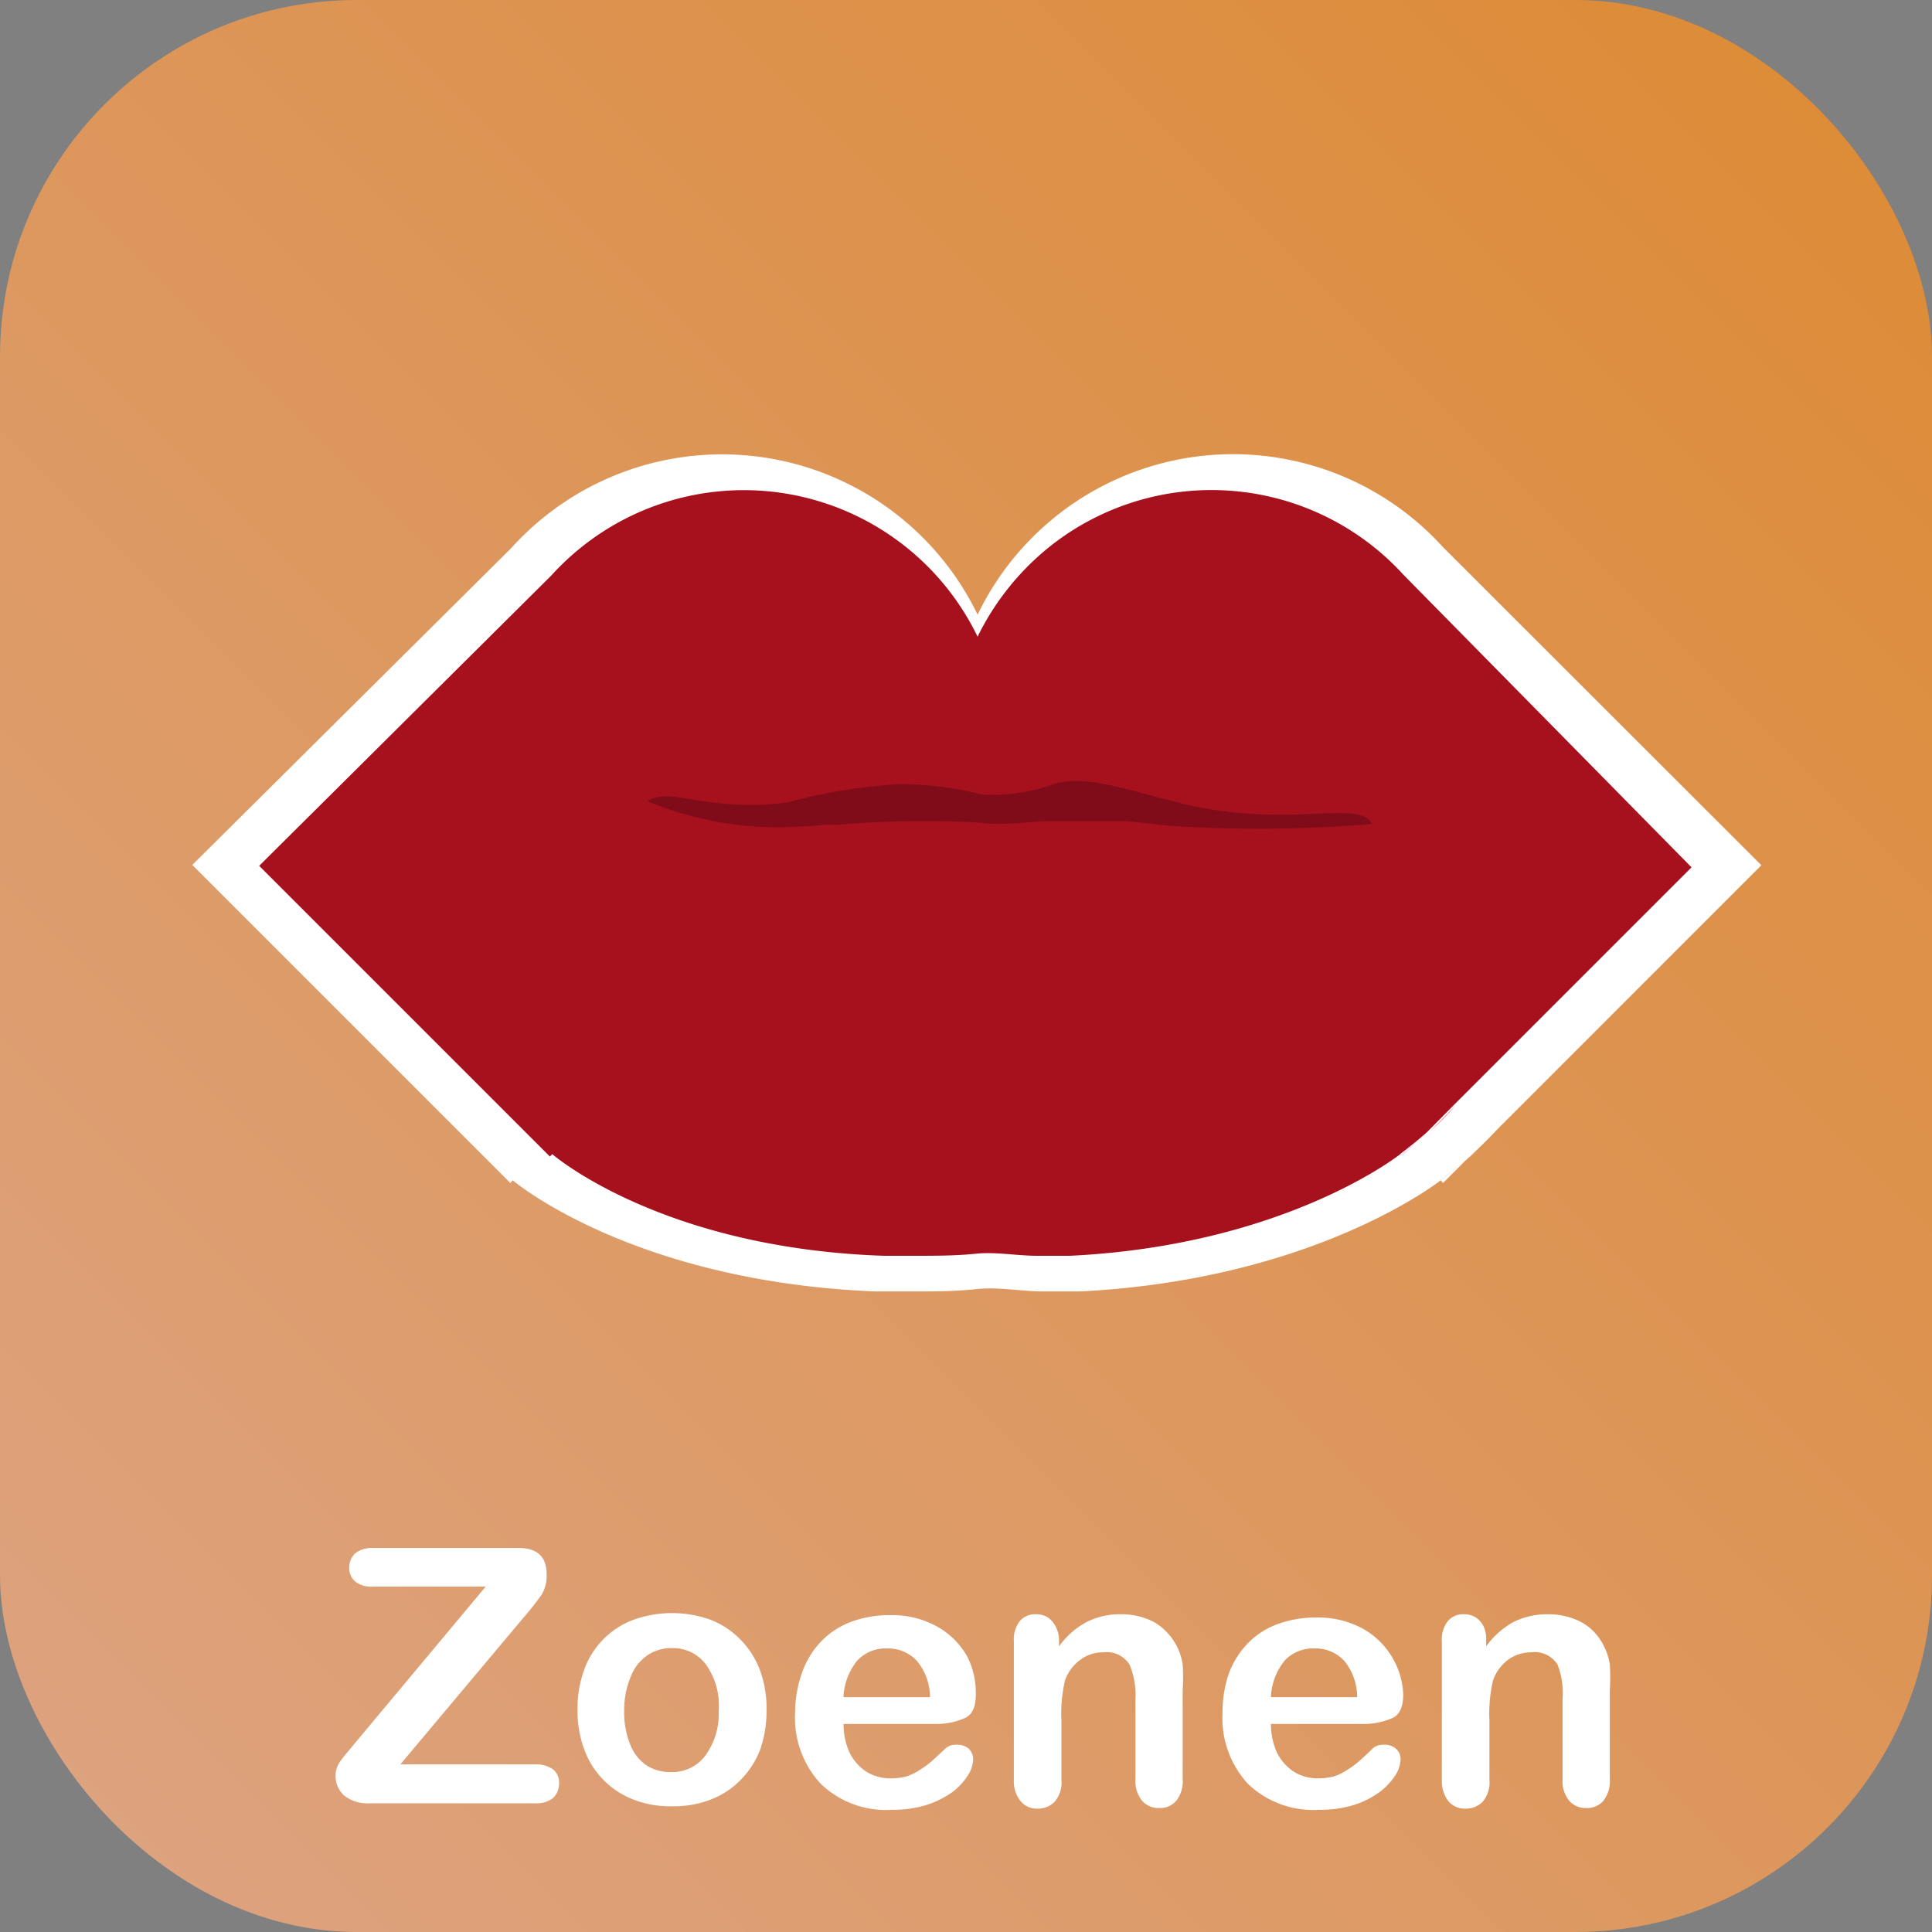 <svg xmlns="http://www.w3.org/2000/svg" xmlns:xlink="http://www.w3.org/1999/xlink" viewBox="0 0 65 65"><rect x="0" y="0" width="65" height="65" fill="#808080" stroke="none"/><defs><style>.cls-1{opacity:0.73;fill:url(#Naamloos_verloop_971);}.cls-2{fill:#fff;}.cls-3{fill:#fce5f2;}.cls-4{fill:#a6111d;}.cls-5{fill:#800c1a;}.cls-6{fill:#ff87a4;}</style><linearGradient id="Naamloos_verloop_971" x1="3.52" y1="61.48" x2="61.47" y2="3.53" gradientUnits="userSpaceOnUse"><stop offset="0" stop-color="#ffae7d"/><stop offset="1" stop-color="#ff8f1c"/></linearGradient></defs><g id="Laag_2" data-name="Laag 2"><g id="Laag_1-2" data-name="Laag 1"><rect class="cls-1" width="65" height="65" rx="12"/><path class="cls-2" d="M46.87,30.19a.25.25,0,0,0,0,.08,21.56,21.56,0,0,0-7.76-2.42c-.24,0-.74-.1-1.46-.16l-.24,0-.3,0h-.46l-.34,0-1.19,0c-.77,0-1.53,0-2.27.08s-1.5-.08-2.27-.08c-1.16,0-2.14.06-2.85.13l-.43,0h0l-.49.06-.22,0a23.09,23.09,0,0,0-6.49,1.77c.21-1.3-.1-1.89.46-2.41a1.06,1.06,0,0,1,.6-.29c.71-.11,1.71.32,3.56.29.44,0,.82,0,1.15-.08h0c1.45-.2,2.12-.68,4.13-.67a12.65,12.65,0,0,1,3,.37,6.28,6.28,0,0,0,.76,0,6.81,6.81,0,0,0,1.89-.37c1.06-.36,2.64.18,4.22.58.23.07.46.12.69.17,3.49.77,5.74-.05,6.55.47a.61.61,0,0,1,.26.29C47.7,28.58,46.89,28.94,46.87,30.19Z"/><path class="cls-2" d="M48.55,18.41h0a9.54,9.54,0,0,0-15.66,2.27A9.55,9.55,0,0,0,17.2,18.44l0,0L6.47,29.1l10.7,10.7.08-.09s4,3.41,12.21,3.74c.37,0,.75,0,1.13,0,.77,0,1.53,0,2.27-.08s1.5.08,2.27.08c.4,0,.79,0,1.18,0,7.95-.39,12.16-3.74,12.16-3.74.32-.25.65-.52,1-.81l0,0,1-1,8.79-8.79ZM46.9,38.58c-2.22,2.1-6.06,3.54-10.49,3.73l-1,0c-.67,0-1.32,0-2-.08s-1.3.08-2,.08l-1,0C26,42.13,22.18,40.68,20,38.58a5.77,5.77,0,0,1-2-4.18c0-1.59,1.51-1.92,2.08-4.23.05-.2.08-.38.11-.55.21-1.3-.1-1.89.46-2.41a1.06,1.06,0,0,1,.6-.29c.71-.11,1.71.32,3.56.29.44,0,.82,0,1.15-.08h0c1.45-.2,2.12-.68,4.13-.67a12.65,12.65,0,0,1,3,.37,6.28,6.28,0,0,0,.76,0,6.81,6.81,0,0,0,1.89-.37c1.06-.36,2.64.18,4.22.58.23.07.46.12.69.17,3.49.77,5.74-.05,6.55.47a.61.61,0,0,1,.26.29c.28.61-.53,1-.55,2.22a.25.25,0,0,0,0,.08c0,1.81,2,2.44,2,4.13A5.77,5.77,0,0,1,46.9,38.58Z"/><path class="cls-2" d="M26.6,27.85a23.09,23.09,0,0,0-6.49,1.77c.21-1.3-.1-1.89.46-2.41a1.06,1.06,0,0,1,.6-.29c.71-.11,1.71.32,3.56.29.44,0,.82,0,1.15-.08h0Z"/><path class="cls-2" d="M46.87,30.19a.25.25,0,0,0,0,.08,21.56,21.56,0,0,0-7.76-2.42l.8-.81c.23.07.46.12.69.17,3.49.77,5.74-.05,6.55.47a.61.61,0,0,1,.26.29C47.7,28.58,46.89,28.94,46.87,30.19Z"/><path class="cls-2" d="M49.45,38.9l-.9.9-.08-.09C48.79,39.46,49.12,39.19,49.45,38.9Z"/><path class="cls-2" d="M48.93,34.4a5.77,5.77,0,0,1-2,4.18c-2.22,2.1-6.06,3.54-10.49,3.73l-1,0c-.67,0-1.32,0-2-.08s-1.3.08-2,.08l-1,0C26,42.13,22.18,40.68,20,38.58a5.77,5.77,0,0,1-2-4.18c0-1.59,1.51-1.92,2.08-4.23.05-.2.08-.38.11-.55.21-1.3-.1-1.89.46-2.41a1.06,1.06,0,0,1,.6-.29c.71-.11,1.71.32,3.56.29.44,0,.82,0,1.15-.08h0c1.45-.2,2.12-.68,4.13-.67a12.65,12.65,0,0,1,3,.37,6.28,6.28,0,0,0,.76,0,6.81,6.81,0,0,0,1.89-.37c1.06-.36,2.64.18,4.22.58.23.07.46.12.69.17,3.49.77,5.74-.05,6.55.47a.61.61,0,0,1,.26.29c.28.61-.53,1-.55,2.22a.25.25,0,0,0,0,.08C46.91,32.08,48.93,32.71,48.93,34.4Z"/><path class="cls-2" d="M48.93,34.05a5.77,5.77,0,0,1-2,4.18c-2.22,2.1-6.06,3.54-10.49,3.73l-1,0c-.67,0-1.32,0-2-.08s-1.3.08-2,.08l-1,0C26,41.78,22.18,40.33,20,38.23a5.77,5.77,0,0,1-2-4.18c0-1.59,1.51-1.92,2.08-4.24.05-.19.08-.37.11-.54.21-1.3-.1-1.89.46-2.41a1.06,1.06,0,0,1,.6-.29c.71-.11,1.71.32,3.56.29.44,0,.82,0,1.15-.08h0c1.45-.2,2.12-.68,4.13-.68a13.1,13.1,0,0,1,3,.38,6.79,6.79,0,0,0,2.65-.38c1.06-.35,2.64.19,4.22.59l.69.17c3.49.77,5.74-.05,6.55.47a.57.57,0,0,1,.26.29c.28.61-.53,1-.55,2.22a.25.25,0,0,0,0,.08C46.91,31.72,48.93,32.36,48.93,34.05Z"/><path class="cls-2" d="M46.88,30.27c0,1.81,2,2.44,2,4.13a5.77,5.77,0,0,1-2,4.18c-2.22,2.1-6.06,3.54-10.49,3.73l-1,0c-.67,0-1.32,0-2-.08s-1.3.08-2,.08l-1,0C26,42.13,22.18,40.68,20,38.58a5.77,5.77,0,0,1-2-4.18c0-1.59,1.51-1.92,2.08-4.23.05-.2.08-.38.11-.55.21-1.3-.1-1.89.46-2.41a1.06,1.06,0,0,1,.6-.29,11.3,11.3,0,0,0,5.43.93l.22,0,.49-.06h0l.43,0c.71-.07,1.69-.13,2.85-.13.77,0,1.53,0,2.27.08s1.5-.08,2.27-.08l1.19,0,.34,0h.46l.3,0,.24,0c.72.06,1.22.13,1.46.16,3.27.4,5.94-.12,8-.17a.61.61,0,0,1,.26.29c.28.61-.53,1-.55,2.22A.25.25,0,0,0,46.88,30.27Z"/><path class="cls-2" d="M48.24,30.21c0,1.88,2.21,2.53,2.21,4.28a5.9,5.9,0,0,1-2.18,4.33C45.88,41,41.76,42.49,37,42.69c-.36,0-.72,0-1.09,0q-1.08,0-2.1-.09c-.69.06-1.39.09-2.11.09q-.52,0-1.05,0c-4.78-.19-8.91-1.69-11.31-3.87a5.89,5.89,0,0,1-2.17-4.33c0-1.64,1.61-2,2.23-4.38.05-.21.09-.39.12-.57.22-1.34-.11-1.95.49-2.49a1.16,1.16,0,0,1,.65-.31,12.46,12.46,0,0,0,5.82,1l.23,0,.53-.06h0l.47,0c.76-.07,1.81-.14,3.05-.14.83,0,1.64,0,2.44.09s1.6-.09,2.43-.09l1.28,0,.37,0h.21l.28,0,.32,0,.26,0c.77.06,1.31.13,1.56.16,3.52.42,6.38-.12,8.64-.18a.66.66,0,0,1,.27.3c.3.64-.57,1-.59,2.3A.19.19,0,0,0,48.24,30.21Z"/><path class="cls-2" d="M50.46,37.89a11.47,11.47,0,0,1-1,1Z"/><path class="cls-3" d="M45.68,30.12v.07A19.73,19.73,0,0,0,38.58,28c-.21,0-.67-.09-1.33-.14l-.22,0-.27,0h-.42l-.32,0-1.08,0c-.71,0-1.4,0-2.08.08s-1.37-.08-2.08-.08c-1.05,0-2,.06-2.6.12l-.39,0h0l-.45.05-.19,0A21.33,21.33,0,0,0,21.2,29.6c.19-1.19-.1-1.73.42-2.2a.93.93,0,0,1,.55-.27c.65-.1,1.56.29,3.25.27a10,10,0,0,0,1.06-.08h0a18.07,18.07,0,0,1,3.79-.61,11.65,11.65,0,0,1,2.76.34,5.19,5.19,0,0,0,.69,0,6.4,6.4,0,0,0,1.73-.34c1-.33,2.42.16,3.87.53l.63.16c3.19.7,5.25,0,6,.42a.57.57,0,0,1,.24.27C46.43,28.65,45.69,29,45.68,30.12Z"/><path class="cls-4" d="M47.22,19.34l0,0a8.74,8.74,0,0,0-11.84-1,8.88,8.88,0,0,0-2.49,3.08,8.74,8.74,0,0,0-14.34-2.06l0,0L8.72,29.13l9.78,9.78.08-.08S22.22,42,29.75,42.25c.34,0,.68,0,1,0,.71,0,1.4,0,2.08-.07s1.37.07,2.08.07c.36,0,.72,0,1.08,0,7.27-.35,11.12-3.42,11.12-3.42.29-.23.6-.47.9-.74,0,0,0,0,0,0l.9-.91,8-8ZM45.7,37.8c-2,1.92-5.54,3.24-9.6,3.41q-.45,0-.93,0c-.61,0-1.21,0-1.79-.08s-1.18.08-1.79.08l-.9,0c-4.07-.17-7.6-1.49-9.64-3.41A5.29,5.29,0,0,1,19.2,34c0-1.45,1.37-1.75,1.9-3.87,0-.18.07-.35.1-.5.19-1.19-.1-1.73.42-2.2a.93.93,0,0,1,.55-.27c.65-.1,1.56.29,3.25.27a10,10,0,0,0,1.06-.08h0a18.07,18.07,0,0,1,3.79-.61,11.65,11.65,0,0,1,2.76.34,5.19,5.19,0,0,0,.69,0,6.4,6.4,0,0,0,1.73-.34c1-.33,2.42.16,3.87.53l.63.16c3.19.7,5.25,0,6,.42a.57.57,0,0,1,.24.27c.25.56-.49.89-.5,2v.07c0,1.66,1.88,2.23,1.88,3.78A5.3,5.3,0,0,1,45.7,37.8Z"/><path class="cls-3" d="M27.14,28A21.33,21.33,0,0,0,21.2,29.6c.19-1.19-.1-1.73.42-2.2a.93.93,0,0,1,.55-.27c.65-.1,1.56.29,3.25.27a10,10,0,0,0,1.06-.08h0Z"/><path class="cls-3" d="M45.68,30.12v.07A19.73,19.73,0,0,0,38.58,28l.74-.74.63.16c3.19.7,5.25,0,6,.42a.57.57,0,0,1,.24.27C46.43,28.65,45.69,29,45.68,30.12Z"/><path class="cls-3" d="M48,38.09l-.82.82-.08-.08C47.43,38.6,47.74,38.36,48,38.09Z"/><path class="cls-5" d="M47.56,34A5.3,5.3,0,0,1,45.7,37.8c-2,1.92-5.54,3.24-9.6,3.41q-.45,0-.93,0c-.61,0-1.21,0-1.79-.08s-1.18.08-1.79.08l-.9,0c-4.07-.17-7.6-1.49-9.64-3.41A5.29,5.29,0,0,1,19.2,34c0-1.45,1.37-1.75,1.9-3.87,0-.18.07-.35.1-.5.19-1.19-.1-1.73.42-2.2a.93.93,0,0,1,.55-.27c.65-.1,1.56.29,3.25.27a10,10,0,0,0,1.06-.08h0a18.07,18.07,0,0,1,3.79-.61,11.65,11.65,0,0,1,2.76.34,5.19,5.19,0,0,0,.69,0,6.4,6.4,0,0,0,1.73-.34c1-.33,2.42.16,3.87.53l.63.16c3.19.7,5.25,0,6,.42a.57.57,0,0,1,.24.27c.25.56-.49.89-.5,2v.07C45.71,31.85,47.56,32.42,47.56,34Z"/><path class="cls-5" d="M47.56,33.65a5.32,5.32,0,0,1-1.86,3.83c-2,1.92-5.54,3.24-9.6,3.41-.3,0-.61,0-.93,0-.61,0-1.21,0-1.79-.07s-1.18.07-1.79.07c-.3,0-.6,0-.9,0-4.07-.17-7.6-1.49-9.64-3.41a5.3,5.3,0,0,1-1.85-3.83c0-1.45,1.37-1.75,1.9-3.87,0-.18.07-.35.1-.5.19-1.19-.1-1.73.42-2.2a.93.93,0,0,1,.55-.27c.65-.1,1.56.29,3.25.27A10,10,0,0,0,26.48,27h0a18.68,18.68,0,0,1,3.79-.62,11.56,11.56,0,0,1,2.76.35,5.19,5.19,0,0,0,.69,0,5.86,5.86,0,0,0,1.73-.35c1-.32,2.42.17,3.87.54l.63.16c3.19.7,5.25,0,6,.42a.53.53,0,0,1,.24.27c.25.56-.49.89-.5,2v.07C45.71,31.52,47.56,32.1,47.56,33.65Z"/><path class="cls-6" d="M45.68,30.19c0,1.66,1.88,2.23,1.88,3.78A5.3,5.3,0,0,1,45.7,37.8c-2,1.92-5.54,3.24-9.6,3.41q-.45,0-.93,0c-.61,0-1.21,0-1.79-.08s-1.18.08-1.79.08l-.9,0c-4.07-.17-7.6-1.49-9.64-3.41A5.29,5.29,0,0,1,19.2,34c0-1.45,1.37-1.75,1.9-3.87,0-.18.07-.35.1-.5.19-1.19-.1-1.73.42-2.2a.93.93,0,0,1,.55-.27,10.36,10.36,0,0,0,5,.85l.19,0,.45-.05h0l.39,0c.65-.06,1.55-.12,2.6-.12.71,0,1.4,0,2.08.08s1.37-.08,2.08-.08l1.08,0,.32,0h.42l.27,0,.22,0c.66.05,1.12.11,1.33.14a40.34,40.34,0,0,0,7.36-.16.57.57,0,0,1,.24.27c.25.56-.49.89-.5,2Z"/><path class="cls-4" d="M46.93,30.14c0,1.72,2,2.31,2,3.92a5.4,5.4,0,0,1-2,4c-2.18,2-5.94,3.36-10.3,3.54l-1,0c-.66,0-1.3,0-1.93-.08s-1.26.08-1.92.08l-1,0C26.47,41.38,22.68,40,20.5,38a5.4,5.4,0,0,1-2-4c0-1.51,1.48-1.82,2.05-4,0-.19.08-.36.1-.52.21-1.23-.1-1.79.45-2.28a1,1,0,0,1,.6-.28,11.39,11.39,0,0,0,5.33.88l.21,0,.48-.05h0l.42,0c.7-.06,1.66-.12,2.8-.12.76,0,1.5,0,2.23.07s1.47-.07,2.23-.07c.41,0,.8,0,1.16,0h.54l.25,0h.3l.23,0c.7.06,1.2.12,1.43.15a45.47,45.47,0,0,0,7.9-.16.55.55,0,0,1,.25.27c.28.59-.52.93-.54,2.11A.17.17,0,0,0,46.93,30.14Z"/><path class="cls-6" d="M49,37.16a7.75,7.75,0,0,1-.9.91Z"/><path class="cls-2" d="M11.93,58.66l4.41-5.28H12.55a.89.89,0,0,1-.6-.17.6.6,0,0,1-.2-.46.65.65,0,0,1,.2-.49.9.9,0,0,1,.6-.18h4.89c.63,0,.95.29.95.88a1.25,1.25,0,0,1-.16.68,9.81,9.81,0,0,1-.64.81l-4.12,4.91H18a1,1,0,0,1,.61.17.57.57,0,0,1,.2.46.67.67,0,0,1-.2.5.91.91,0,0,1-.61.18H12.44a1.26,1.26,0,0,1-.86-.26.88.88,0,0,1-.29-.68.76.76,0,0,1,.05-.27.76.76,0,0,1,.13-.23,2.85,2.85,0,0,1,.22-.28Z"/><path class="cls-2" d="M25.79,57.56a4,4,0,0,1-.22,1.32,3,3,0,0,1-.65,1,2.77,2.77,0,0,1-1,.66,3.43,3.43,0,0,1-1.31.23,3.4,3.4,0,0,1-1.31-.23,2.85,2.85,0,0,1-1.65-1.7,3.73,3.73,0,0,1-.22-1.32,3.79,3.79,0,0,1,.22-1.33,2.8,2.8,0,0,1,1.65-1.69,3.85,3.85,0,0,1,2.62,0,2.88,2.88,0,0,1,1,.67,2.94,2.94,0,0,1,.64,1A3.73,3.73,0,0,1,25.79,57.56Zm-1.61,0A2.37,2.37,0,0,0,23.75,56a1.37,1.37,0,0,0-1.15-.55,1.38,1.38,0,0,0-.83.25,1.53,1.53,0,0,0-.55.71A2.93,2.93,0,0,0,21,57.56a2.88,2.88,0,0,0,.19,1.1,1.53,1.53,0,0,0,.54.72,1.48,1.48,0,0,0,.84.24,1.39,1.39,0,0,0,1.15-.54A2.39,2.39,0,0,0,24.18,57.56Z"/><path class="cls-2" d="M31.51,58H28.38a2.27,2.27,0,0,0,.22,1,1.64,1.64,0,0,0,.57.62,1.53,1.53,0,0,0,.79.21,2.12,2.12,0,0,0,.52-.06,1.76,1.76,0,0,0,.46-.22,3.08,3.08,0,0,0,.41-.3l.49-.45a.52.52,0,0,1,.35-.1.6.6,0,0,1,.4.13.49.49,0,0,1,.15.38,1.06,1.06,0,0,1-.17.51,2.18,2.18,0,0,1-.51.56,3.21,3.21,0,0,1-.87.44,3.88,3.88,0,0,1-1.19.17,3.16,3.16,0,0,1-2.39-.88,3.26,3.26,0,0,1-.86-2.38A4.06,4.06,0,0,1,27,56.23a2.94,2.94,0,0,1,.62-1,2.73,2.73,0,0,1,1-.66,3.68,3.68,0,0,1,1.31-.23,3.12,3.12,0,0,1,1.61.39,2.62,2.62,0,0,1,1,1A2.67,2.67,0,0,1,32.83,57c0,.41-.11.67-.34.79A2.33,2.33,0,0,1,31.51,58Zm-3.13-.9h2.91a1.92,1.92,0,0,0-.45-1.23,1.32,1.32,0,0,0-1-.41,1.3,1.3,0,0,0-1,.41A2.1,2.1,0,0,0,28.38,57.05Z"/><path class="cls-2" d="M35.63,55.19v.2a2.73,2.73,0,0,1,.93-.82,2.47,2.47,0,0,1,1.15-.26,2.33,2.33,0,0,1,1.13.27A2,2,0,0,1,39.79,56a6.78,6.78,0,0,1,0,.86v3a1.06,1.06,0,0,1-.22.73.72.72,0,0,1-.57.24.73.73,0,0,1-.58-.25,1.05,1.05,0,0,1-.22-.72V57.17A2.64,2.64,0,0,0,38,56a.91.91,0,0,0-.88-.41,1.27,1.27,0,0,0-.77.25,1.43,1.43,0,0,0-.52.7,4.9,4.9,0,0,0-.12,1.34v2a1,1,0,0,1-.22.73.78.78,0,0,1-.59.24.69.69,0,0,1-.56-.25,1.05,1.05,0,0,1-.23-.72V55.22a1,1,0,0,1,.2-.68.67.67,0,0,1,.55-.23.72.72,0,0,1,.38.1.79.79,0,0,1,.27.3A1,1,0,0,1,35.63,55.19Z"/><path class="cls-2" d="M45.89,58H42.76a2.27,2.27,0,0,0,.22,1,1.64,1.64,0,0,0,.57.62,1.52,1.52,0,0,0,.78.21,2.15,2.15,0,0,0,.53-.06,1.76,1.76,0,0,0,.46-.22,3.08,3.08,0,0,0,.41-.3c.12-.11.29-.26.48-.45a.55.55,0,0,1,.36-.1.56.56,0,0,1,.39.13.46.46,0,0,1,.16.38,1.06,1.06,0,0,1-.17.51,2.23,2.23,0,0,1-.52.56,3,3,0,0,1-.86.44,3.88,3.88,0,0,1-1.19.17,3.18,3.18,0,0,1-2.4-.88,3.26,3.26,0,0,1-.85-2.38,4.06,4.06,0,0,1,.21-1.32,2.94,2.94,0,0,1,.62-1,2.65,2.65,0,0,1,1-.66,3.68,3.68,0,0,1,1.31-.23,3.15,3.15,0,0,1,1.61.39A2.67,2.67,0,0,1,47.21,57c0,.41-.11.67-.34.79A2.36,2.36,0,0,1,45.89,58Zm-3.13-.9h2.9a1.92,1.92,0,0,0-.44-1.23,1.32,1.32,0,0,0-1-.41,1.3,1.3,0,0,0-1,.41A2.1,2.1,0,0,0,42.76,57.05Z"/><path class="cls-2" d="M50,55.19v.2a2.8,2.8,0,0,1,.92-.82,2.54,2.54,0,0,1,1.16-.26,2.36,2.36,0,0,1,1.13.27,1.8,1.8,0,0,1,.74.78,2,2,0,0,1,.21.64,6.78,6.78,0,0,1,0,.86v3a1.06,1.06,0,0,1-.22.73.72.72,0,0,1-.57.24.73.73,0,0,1-.58-.25,1.05,1.05,0,0,1-.22-.72V57.17A2.64,2.64,0,0,0,52.4,56a.91.91,0,0,0-.88-.41,1.32,1.32,0,0,0-.78.25,1.47,1.47,0,0,0-.51.7,4.9,4.9,0,0,0-.12,1.34v2a1,1,0,0,1-.22.73.78.78,0,0,1-.59.24.72.72,0,0,1-.57-.25,1.1,1.1,0,0,1-.22-.72V55.22a1,1,0,0,1,.2-.68.67.67,0,0,1,.55-.23.72.72,0,0,1,.38.1.79.79,0,0,1,.27.3A1,1,0,0,1,50,55.19Z"/></g></g></svg>